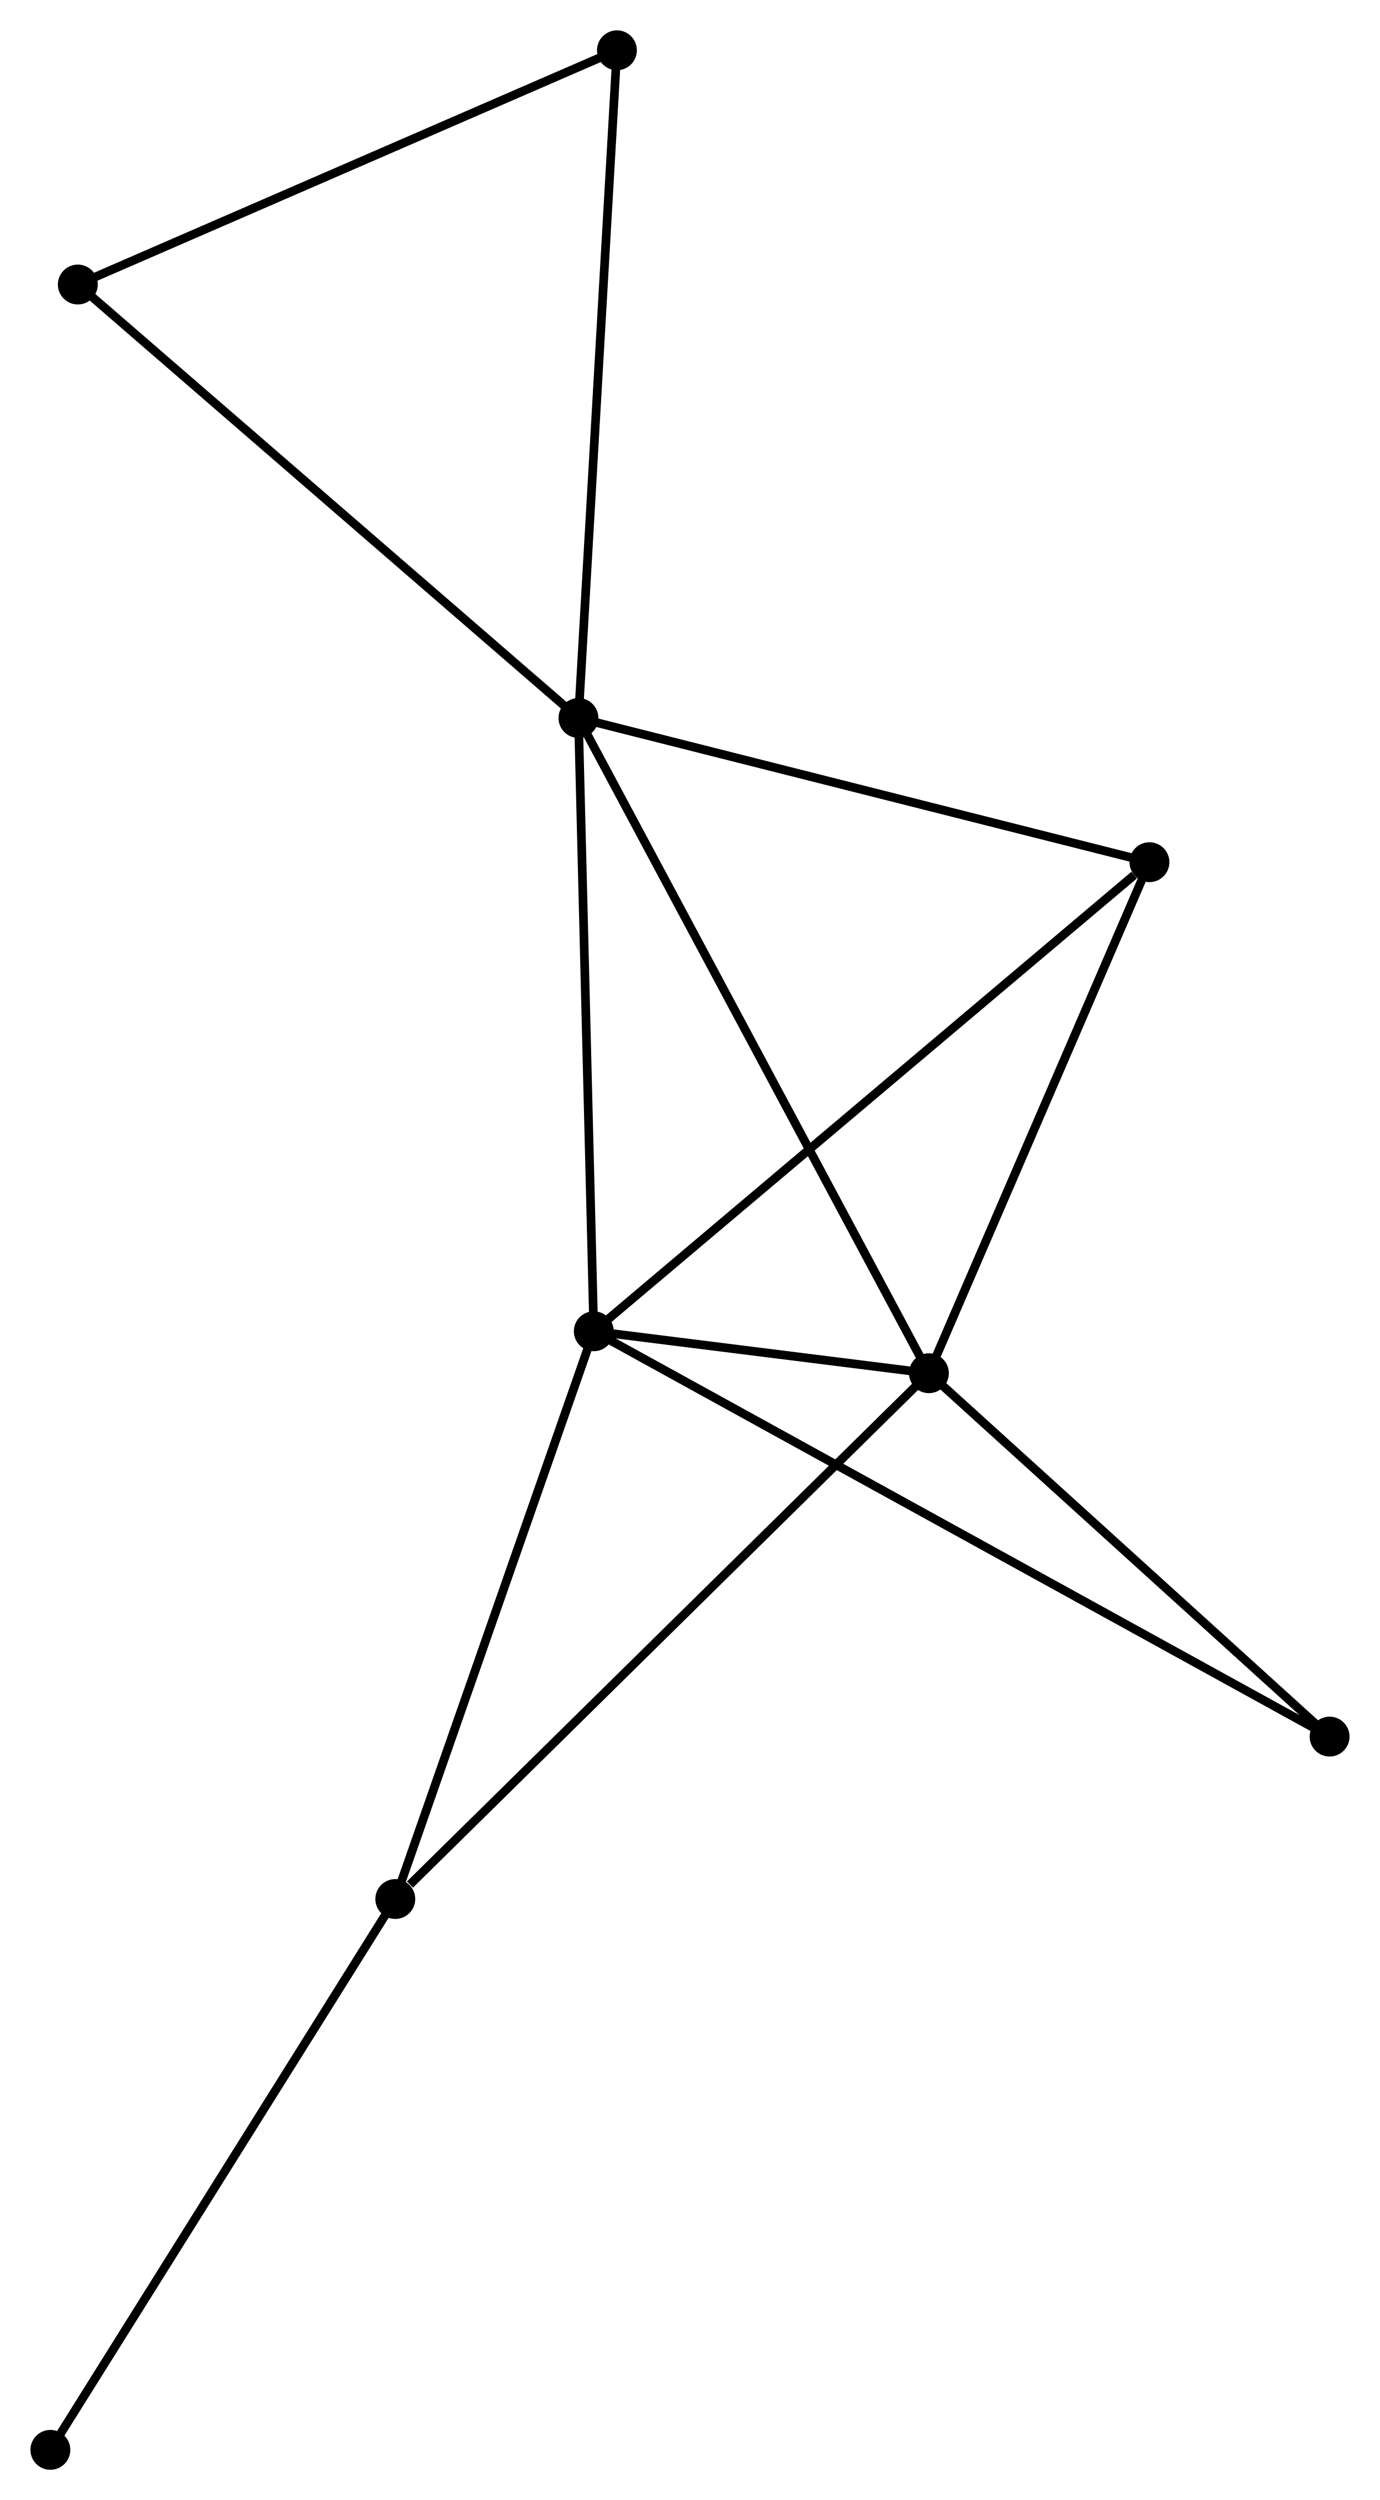 <?xml version="1.0" encoding="UTF-8" standalone="no"?>
<!DOCTYPE svg PUBLIC "-//W3C//DTD SVG 1.1//EN"
 "http://www.w3.org/Graphics/SVG/1.1/DTD/svg11.dtd">
<!-- Generated by graphviz version 2.36.0 (20140111.2315)
 -->
<!-- Title: %3 Pages: 1 -->
<svg width="159pt" height="288pt"
 viewBox="0.00 0.00 159.18 288.37" xmlns="http://www.w3.org/2000/svg" xmlns:xlink="http://www.w3.org/1999/xlink">
<g id="graph0" class="graph" transform="scale(1 1) rotate(0) translate(4 284.368)">
<title>%3</title>
<!-- 0 -->
<g id="node1" class="node"><title>0</title>
<ellipse fill="black" stroke="black" cx="62.721" cy="-201.554" rx="1.8" ry="1.8"/>
</g>
<!-- 1 -->
<g id="node2" class="node"><title>1</title>
<ellipse fill="black" stroke="black" cx="103.153" cy="-125.98" rx="1.8" ry="1.8"/>
</g>
<!-- 0&#45;&#45;1 -->
<g id="edge1" class="edge"><title>0&#45;&#45;1</title>
<path fill="none" stroke="black" d="M63.72,-199.686C69.314,-189.23 96.686,-138.067 102.188,-127.783"/>
</g>
<!-- 2 -->
<g id="node3" class="node"><title>2</title>
<ellipse fill="black" stroke="black" cx="64.491" cy="-130.819" rx="1.8" ry="1.8"/>
</g>
<!-- 0&#45;&#45;2 -->
<g id="edge2" class="edge"><title>0&#45;&#45;2</title>
<path fill="none" stroke="black" d="M62.772,-199.513C63.03,-189.184 64.192,-142.764 64.443,-132.734"/>
</g>
<!-- 3 -->
<g id="node4" class="node"><title>3</title>
<ellipse fill="black" stroke="black" cx="128.594" cy="-184.922" rx="1.8" ry="1.8"/>
</g>
<!-- 0&#45;&#45;3 -->
<g id="edge3" class="edge"><title>0&#45;&#45;3</title>
<path fill="none" stroke="black" d="M64.621,-201.074C74.24,-198.645 117.47,-187.731 126.811,-185.372"/>
</g>
<!-- 5 -->
<g id="node5" class="node"><title>5</title>
<ellipse fill="black" stroke="black" cx="67.161" cy="-278.568" rx="1.8" ry="1.8"/>
</g>
<!-- 0&#45;&#45;5 -->
<g id="edge4" class="edge"><title>0&#45;&#45;5</title>
<path fill="none" stroke="black" d="M62.83,-203.458C63.445,-214.113 66.451,-266.25 67.055,-276.731"/>
</g>
<!-- 7 -->
<g id="node6" class="node"><title>7</title>
<ellipse fill="black" stroke="black" cx="4.965" cy="-251.551" rx="1.8" ry="1.8"/>
</g>
<!-- 0&#45;&#45;7 -->
<g id="edge5" class="edge"><title>0&#45;&#45;7</title>
<path fill="none" stroke="black" d="M61.293,-202.79C53.372,-209.647 14.88,-242.968 6.555,-250.174"/>
</g>
<!-- 1&#45;&#45;2 -->
<g id="edge6" class="edge"><title>1&#45;&#45;2</title>
<path fill="none" stroke="black" d="M101.074,-126.24C94.299,-127.088 72.913,-129.765 66.395,-130.58"/>
</g>
<!-- 1&#45;&#45;3 -->
<g id="edge7" class="edge"><title>1&#45;&#45;3</title>
<path fill="none" stroke="black" d="M103.887,-127.68C107.537,-136.136 123.716,-173.62 127.704,-182.859"/>
</g>
<!-- 4 -->
<g id="node7" class="node"><title>4</title>
<ellipse fill="black" stroke="black" cx="41.591" cy="-65.335" rx="1.8" ry="1.8"/>
</g>
<!-- 1&#45;&#45;4 -->
<g id="edge8" class="edge"><title>1&#45;&#45;4</title>
<path fill="none" stroke="black" d="M101.631,-124.481C93.188,-116.163 52.16,-75.746 43.286,-67.004"/>
</g>
<!-- 6 -->
<g id="node8" class="node"><title>6</title>
<ellipse fill="black" stroke="black" cx="149.378" cy="-84.067" rx="1.8" ry="1.8"/>
</g>
<!-- 1&#45;&#45;6 -->
<g id="edge9" class="edge"><title>1&#45;&#45;6</title>
<path fill="none" stroke="black" d="M104.691,-124.585C111.709,-118.222 140.659,-91.973 147.787,-85.51"/>
</g>
<!-- 2&#45;&#45;3 -->
<g id="edge10" class="edge"><title>2&#45;&#45;3</title>
<path fill="none" stroke="black" d="M66.076,-132.156C74.867,-139.576 117.589,-175.634 126.83,-183.433"/>
</g>
<!-- 2&#45;&#45;4 -->
<g id="edge11" class="edge"><title>2&#45;&#45;4</title>
<path fill="none" stroke="black" d="M63.83,-128.929C60.486,-119.367 45.458,-76.393 42.211,-67.107"/>
</g>
<!-- 2&#45;&#45;6 -->
<g id="edge12" class="edge"><title>2&#45;&#45;6</title>
<path fill="none" stroke="black" d="M66.264,-129.842C77.311,-123.758 136.596,-91.107 147.615,-85.038"/>
</g>
<!-- 5&#45;&#45;7 -->
<g id="edge14" class="edge"><title>5&#45;&#45;7</title>
<path fill="none" stroke="black" d="M65.367,-277.788C56.284,-273.843 15.468,-256.113 6.648,-252.282"/>
</g>
<!-- 8 -->
<g id="node9" class="node"><title>8</title>
<ellipse fill="black" stroke="black" cx="1.8" cy="-1.8" rx="1.8" ry="1.8"/>
</g>
<!-- 4&#45;&#45;8 -->
<g id="edge13" class="edge"><title>4&#45;&#45;8</title>
<path fill="none" stroke="black" d="M40.608,-63.764C35.15,-55.05 8.631,-12.707 2.895,-3.549"/>
</g>
</g>
</svg>
